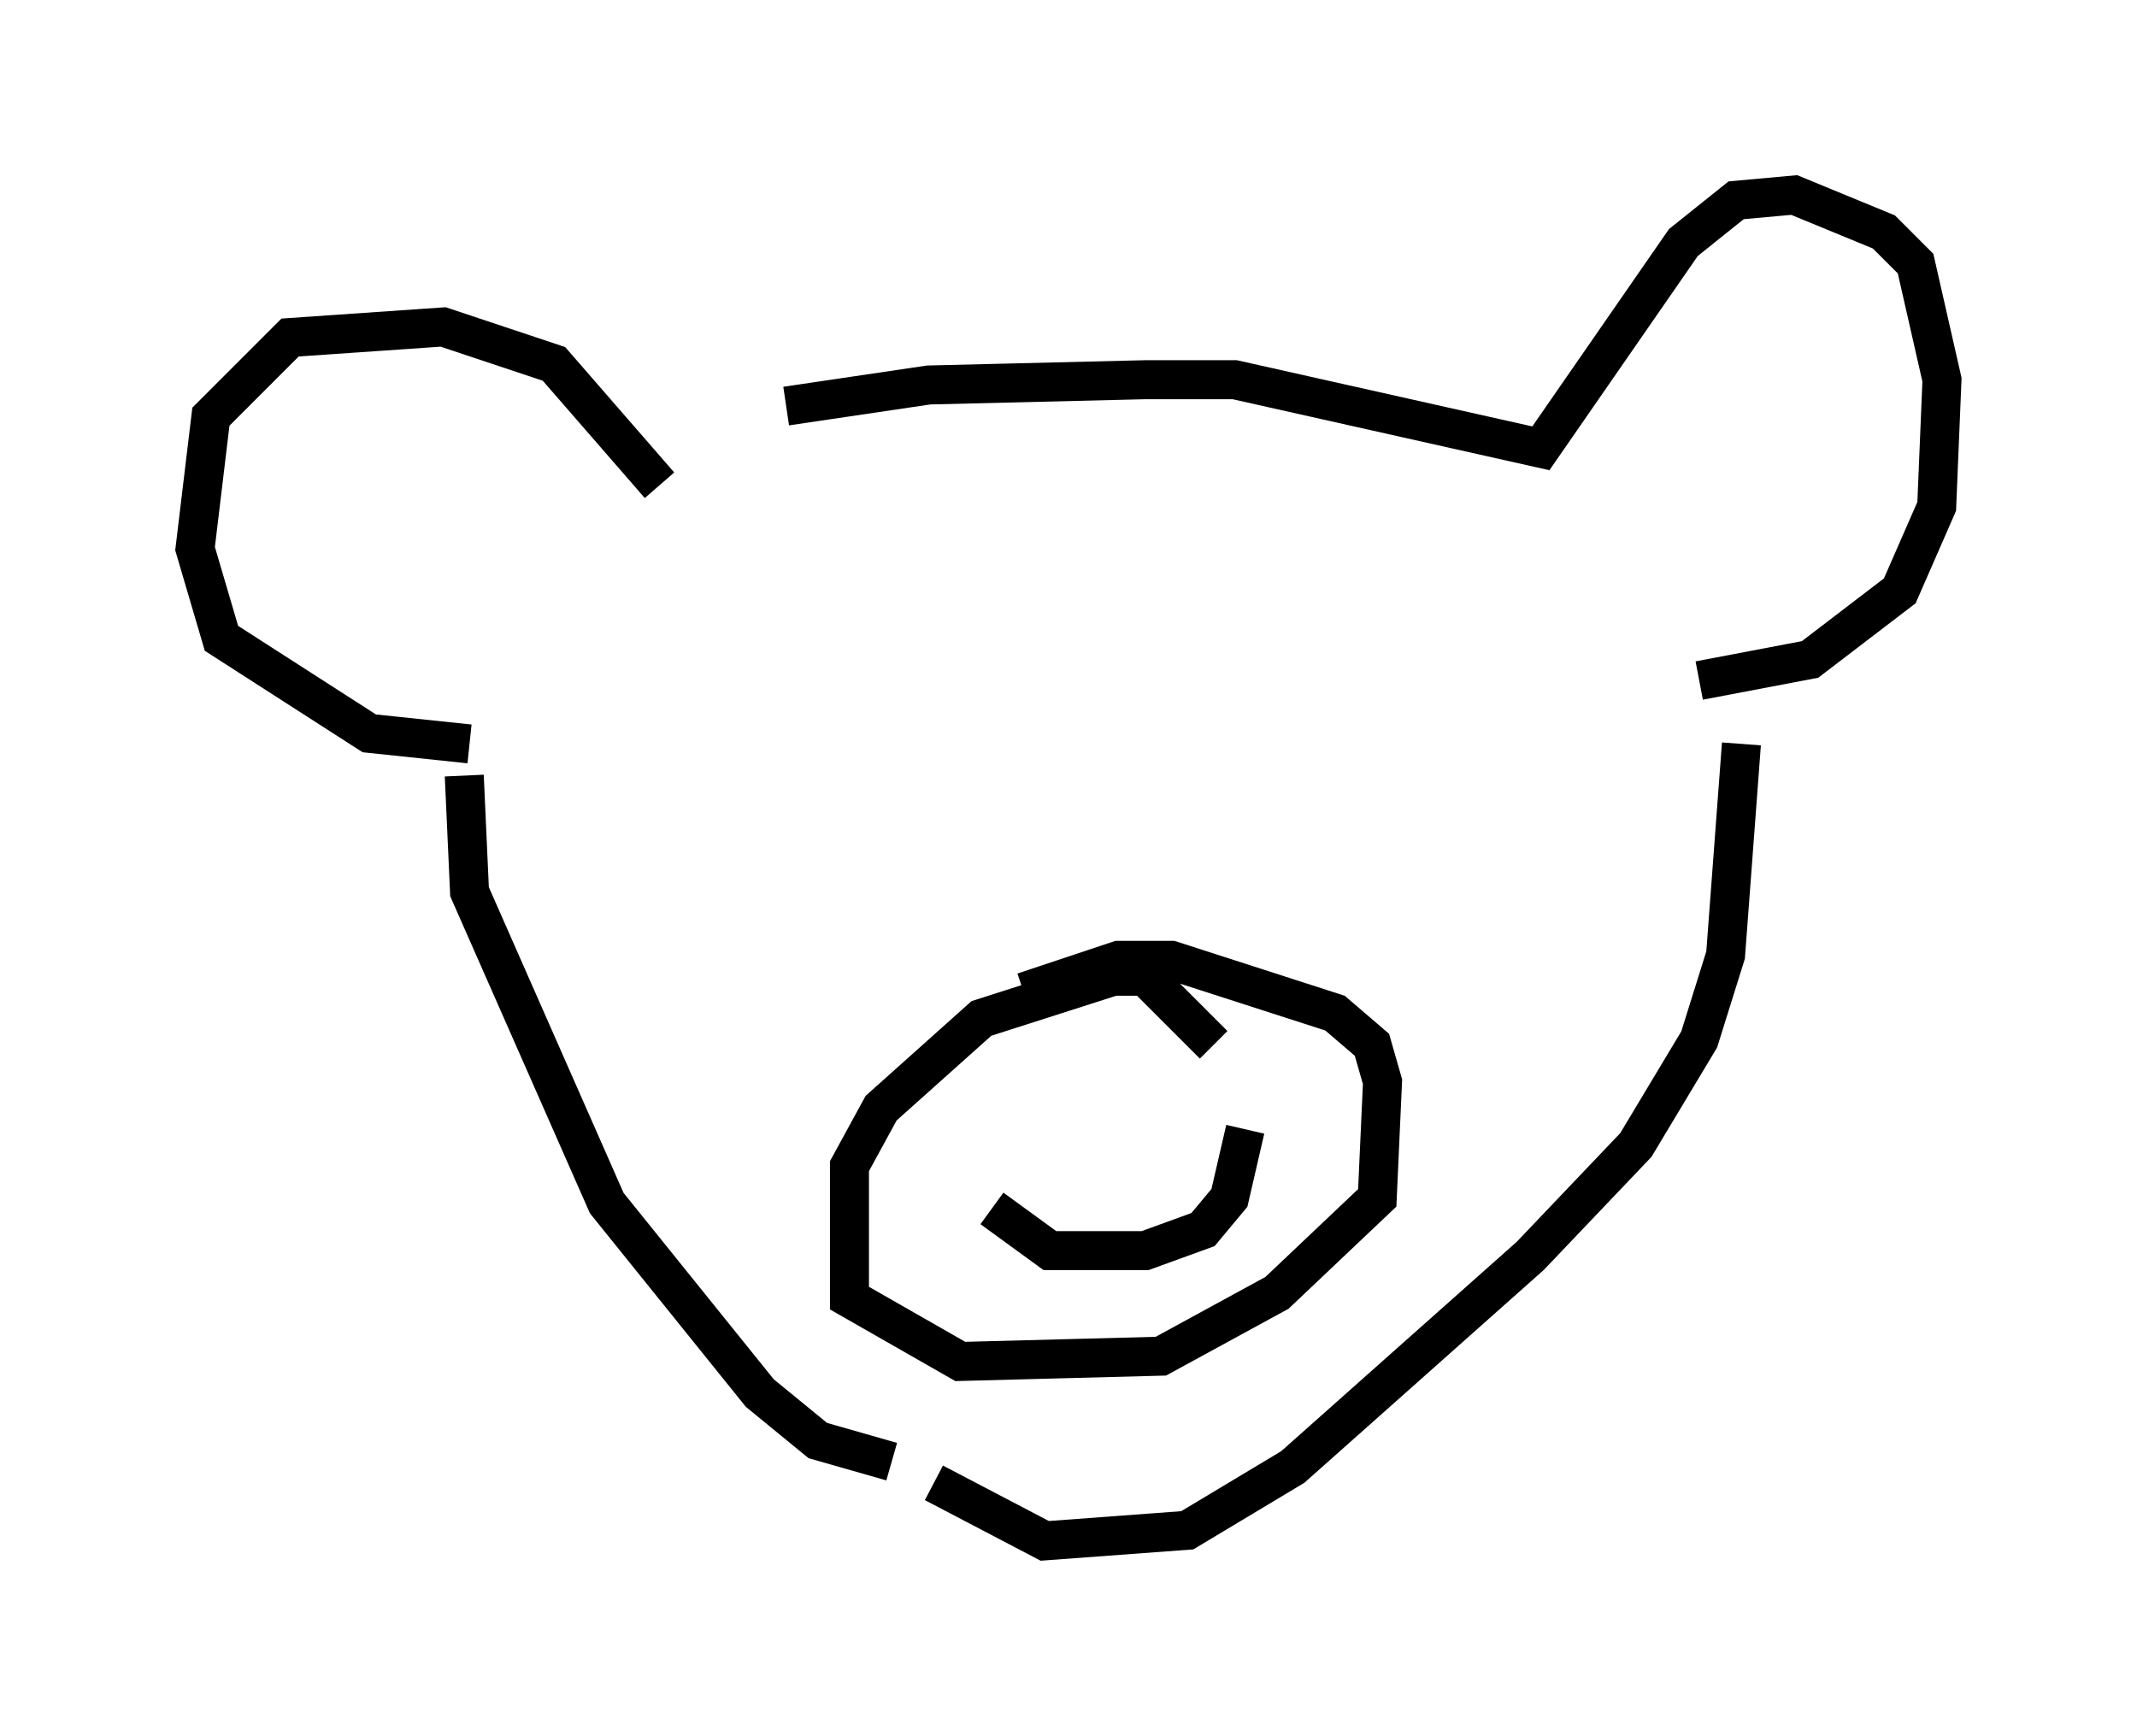 <?xml version="1.0" encoding="utf-8" ?>
<svg baseProfile="full" height="44.506" version="1.1" width="54.79" xmlns="http://www.w3.org/2000/svg" xmlns:ev="http://www.w3.org/2001/xml-events" xmlns:xlink="http://www.w3.org/1999/xlink"><defs /><rect fill="white" height="44.506" width="54.79" x="0" y="0" /><path d="M16.773, 12.036 m3.383, -1.624 l3.654, -0.541 5.548, -0.135 l2.3, 0.0 7.848, 1.759 l3.654, -5.277 1.353, -1.083 l1.488, -0.135 2.3, 0.947 l0.812, 0.812 0.677, 2.977 l-0.135, 3.248 -0.947, 2.165 l-2.3, 1.759 -2.842, 0.541 m-26.657, -5.007 l-2.706, -3.112 -2.842, -0.947 l-3.924, 0.271 -2.03, 2.03 l-0.406, 3.383 0.677, 2.3 l3.789, 2.436 2.571, 0.271 m-0.135, 0.812 l0.135, 2.977 3.518, 7.984 l3.924, 4.871 1.488, 1.218 l1.894, 0.541 m21.786, -18.403 l-0.406, 5.413 -0.677, 2.165 l-1.624, 2.706 -2.706, 2.842 l-6.089, 5.413 -2.706, 1.624 l-3.654, 0.271 -2.842, -1.488 m7.172, -11.231 l-1.759, -1.759 -0.812, 0.0 l-3.383, 1.083 -2.571, 2.3 l-0.812, 1.488 0.0, 3.383 l2.842, 1.624 5.142, -0.135 l2.977, -1.624 2.571, -2.436 l0.135, -2.977 -0.271, -0.947 l-0.947, -0.812 -4.195, -1.353 l-1.353, 0.0 -2.436, 0.812 m-0.812, 5.548 l1.488, 1.083 2.436, 0.0 l1.488, -0.541 0.677, -0.812 l0.406, -1.759 " fill="none" stroke="black" stroke-width="1" /></svg>
